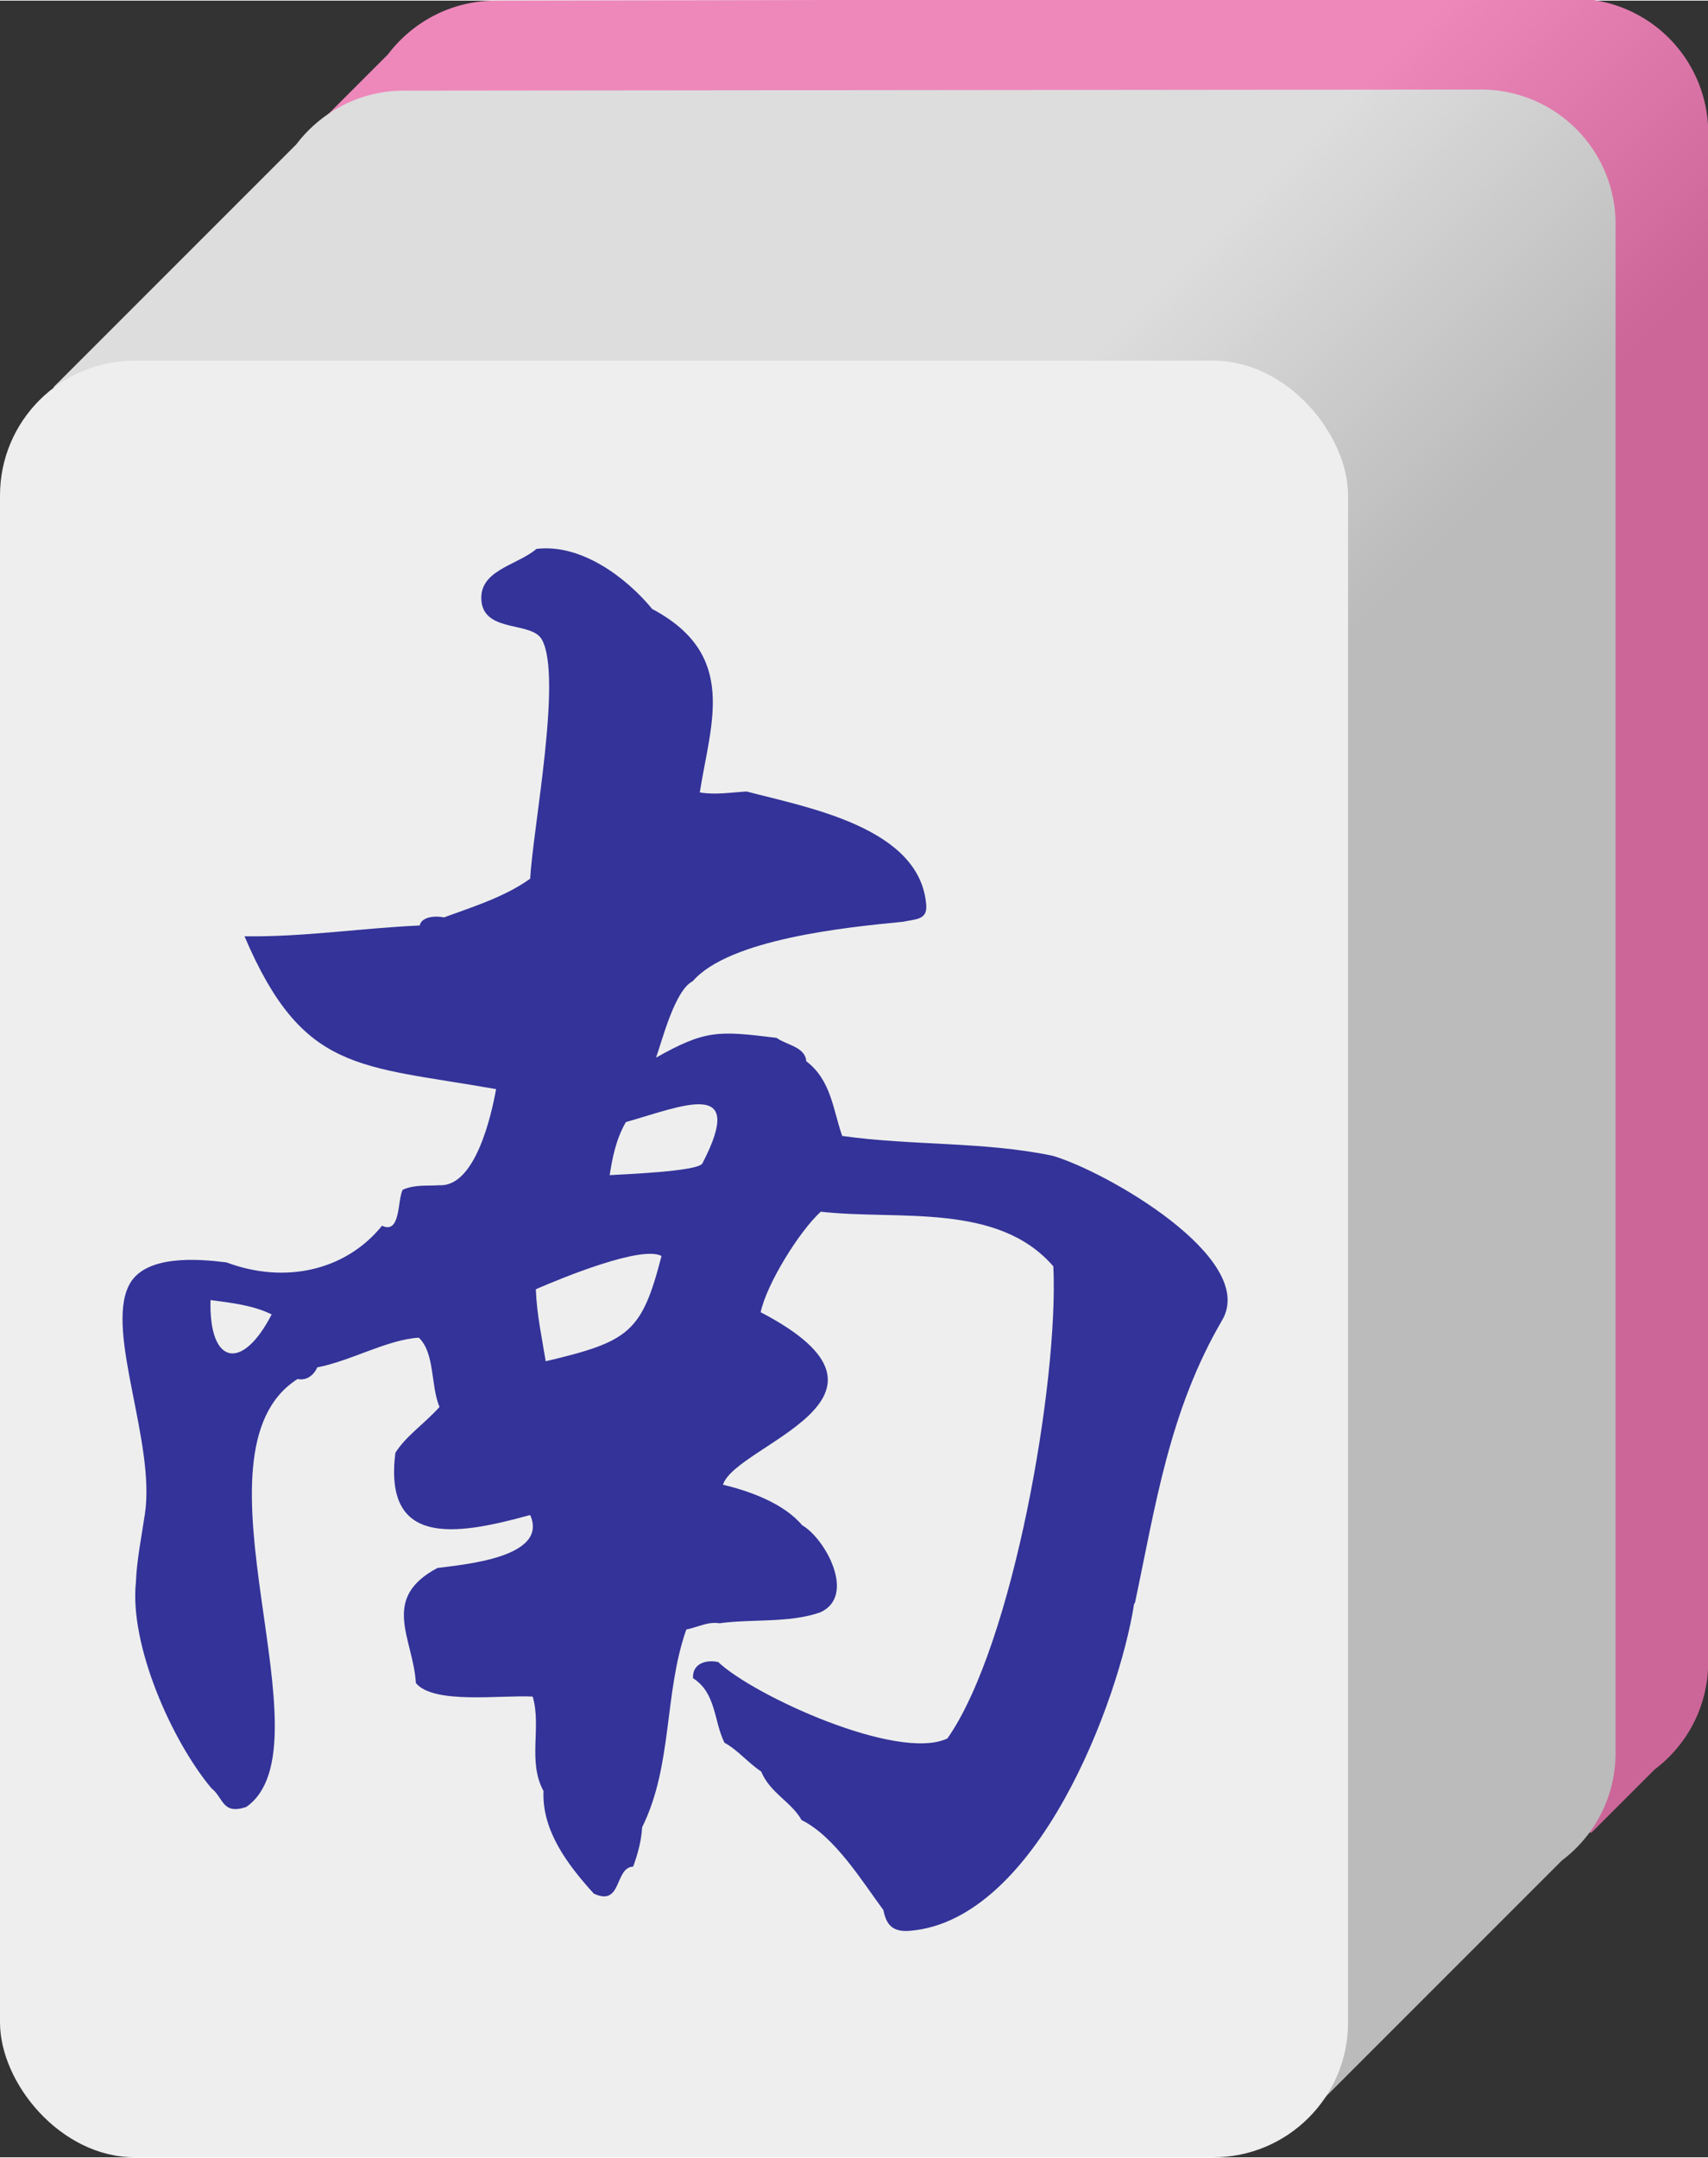 <svg xmlns="http://www.w3.org/2000/svg" width="190" height="240" viewBox="0 0 50.3 63.5"><rect x="0" y="0" width="50.3" height="63.5" fill="#333333" stroke="none"/><defs><linearGradient id="TA" x1="39.75" x2="47.7" y1="2.65" y2="10.6" gradientUnits="userSpaceOnUse"><stop stop-color="#e8b" offset="0"/><stop stop-color="#c69" offset="1"/></linearGradient><linearGradient id="TB" x1="31.8" x2="39.75" y1="10.6" y2="18.55" gradientUnits="userSpaceOnUse"><stop stop-color="#ddd" offset="0"/><stop stop-color="#bbb" offset="1"/></linearGradient></defs><path d="M14.6 0c-1.3 0-2.45.624-3.18 1.59v-.001l-1.85 1.85v50.5h37.3l1.85-1.85-.003.001c.965-.723 1.59-1.87 1.59-3.18v-45a3.96 3.96 0 0 0-3.97-3.97z" fill="url(#TA)"/><path d="M11.9 2.65c-1.3 0-2.45.625-3.18 1.59v-.002l-7.14 7.14v50.8h37l7.41-7.41h-.002c.964-.723 1.59-1.87 1.59-3.18v-45a3.96 3.96 0 0 0-3.97-3.97z" fill="url(#TB)"/><rect y="10.6" width="39.7" height="52.9" ry="3.97" fill="#eee"/><g transform='translate(0,10)'><path d="M33.4 37.2c-.45 2.88-2.86 9.31-6.59 9.63-.556.053-.714-.212-.794-.609-.609-.82-1.43-2.17-2.41-2.65-.291-.529-.926-.794-1.19-1.43-.397-.265-.688-.635-1.08-.847-.318-.635-.238-1.46-.926-1.9-.026-.423.37-.556.741-.476 1.03.979 5.29 2.94 6.75 2.25 1.93-2.75 3.28-10.5 3.12-13.9-1.64-1.9-4.58-1.35-6.85-1.61-.635.582-1.59 2.12-1.77 2.96 4.87 2.54-.741 3.89-1.11 5.08.794.185 1.8.556 2.33 1.19.688.397 1.61 2.09.529 2.57-.926.318-1.98.185-2.96.318-.344-.053-.609.106-.979.185-.661 1.88-.397 4-1.3 5.82-.026.423-.132.794-.265 1.16-.556.026-.318 1.19-1.16.794-.767-.847-1.53-1.85-1.48-3.02-.476-.873-.053-1.88-.318-2.78-.926-.053-2.91.238-3.44-.397-.079-1.32-1.06-2.49.635-3.39.82-.106 3.28-.318 2.73-1.56-2.28.635-4.31.9-3.97-1.83.318-.503.847-.847 1.3-1.35-.265-.635-.132-1.59-.609-2.04-.926.053-2.01.688-2.99.873-.106.238-.318.397-.582.344-3.41 2.17 1.06 10.8-1.51 12.6-.714.238-.661-.265-1.03-.556-1.19-1.43-2.41-4.23-2.22-6.06.027-.661.159-1.3.265-2.01.318-2.09-1.16-5.34-.476-6.72.45-.926 2.04-.794 2.88-.688 1.69.635 3.49.265 4.58-1.08.556.265.45-.767.609-1.06.37-.159.714-.106 1.08-.132 1.06.053 1.53-2.06 1.67-2.83-4.05-.714-5.69-.476-7.41-4.5 1.72.026 3.41-.238 5.16-.318.053-.265.476-.291.714-.238.873-.318 1.8-.609 2.54-1.14.079-1.48.952-5.95.344-7.04-.291-.529-1.61-.212-1.77-1.06-.159-.979 1.03-1.11 1.61-1.61 1.32-.159 2.65.847 3.41 1.77 2.54 1.35 1.72 3.36 1.4 5.4.45.079.926 0 1.38-.027 1.8.476 5.13 1.06 5.29 3.36.026.423-.318.397-.688.476-1.64.159-5.11.503-6.19 1.75-.529.265-.9 1.75-1.08 2.25 1.46-.82 1.83-.794 3.55-.582.291.212.847.265.873.688.741.556.794 1.46 1.06 2.2 2.06.291 4.15.159 6.19.582 1.56.45 6.06 3.02 5 4.84-1.56 2.67-1.96 5.45-2.57 8.33zM6.2 28.26c-.053 1.9.926 2.12 1.8.423-.529-.265-1.19-.344-1.8-.423zm9.58-.318c.027.741.185 1.46.291 2.12 2.46-.582 2.83-.847 3.41-3.1-.582-.318-2.91.635-3.7.979zm2.65-4.92c-.291.503-.397 1.06-.476 1.56.397-.026 2.59-.106 2.73-.344 1.32-2.54-.582-1.69-2.25-1.22z" fill="#339"/></g></svg>